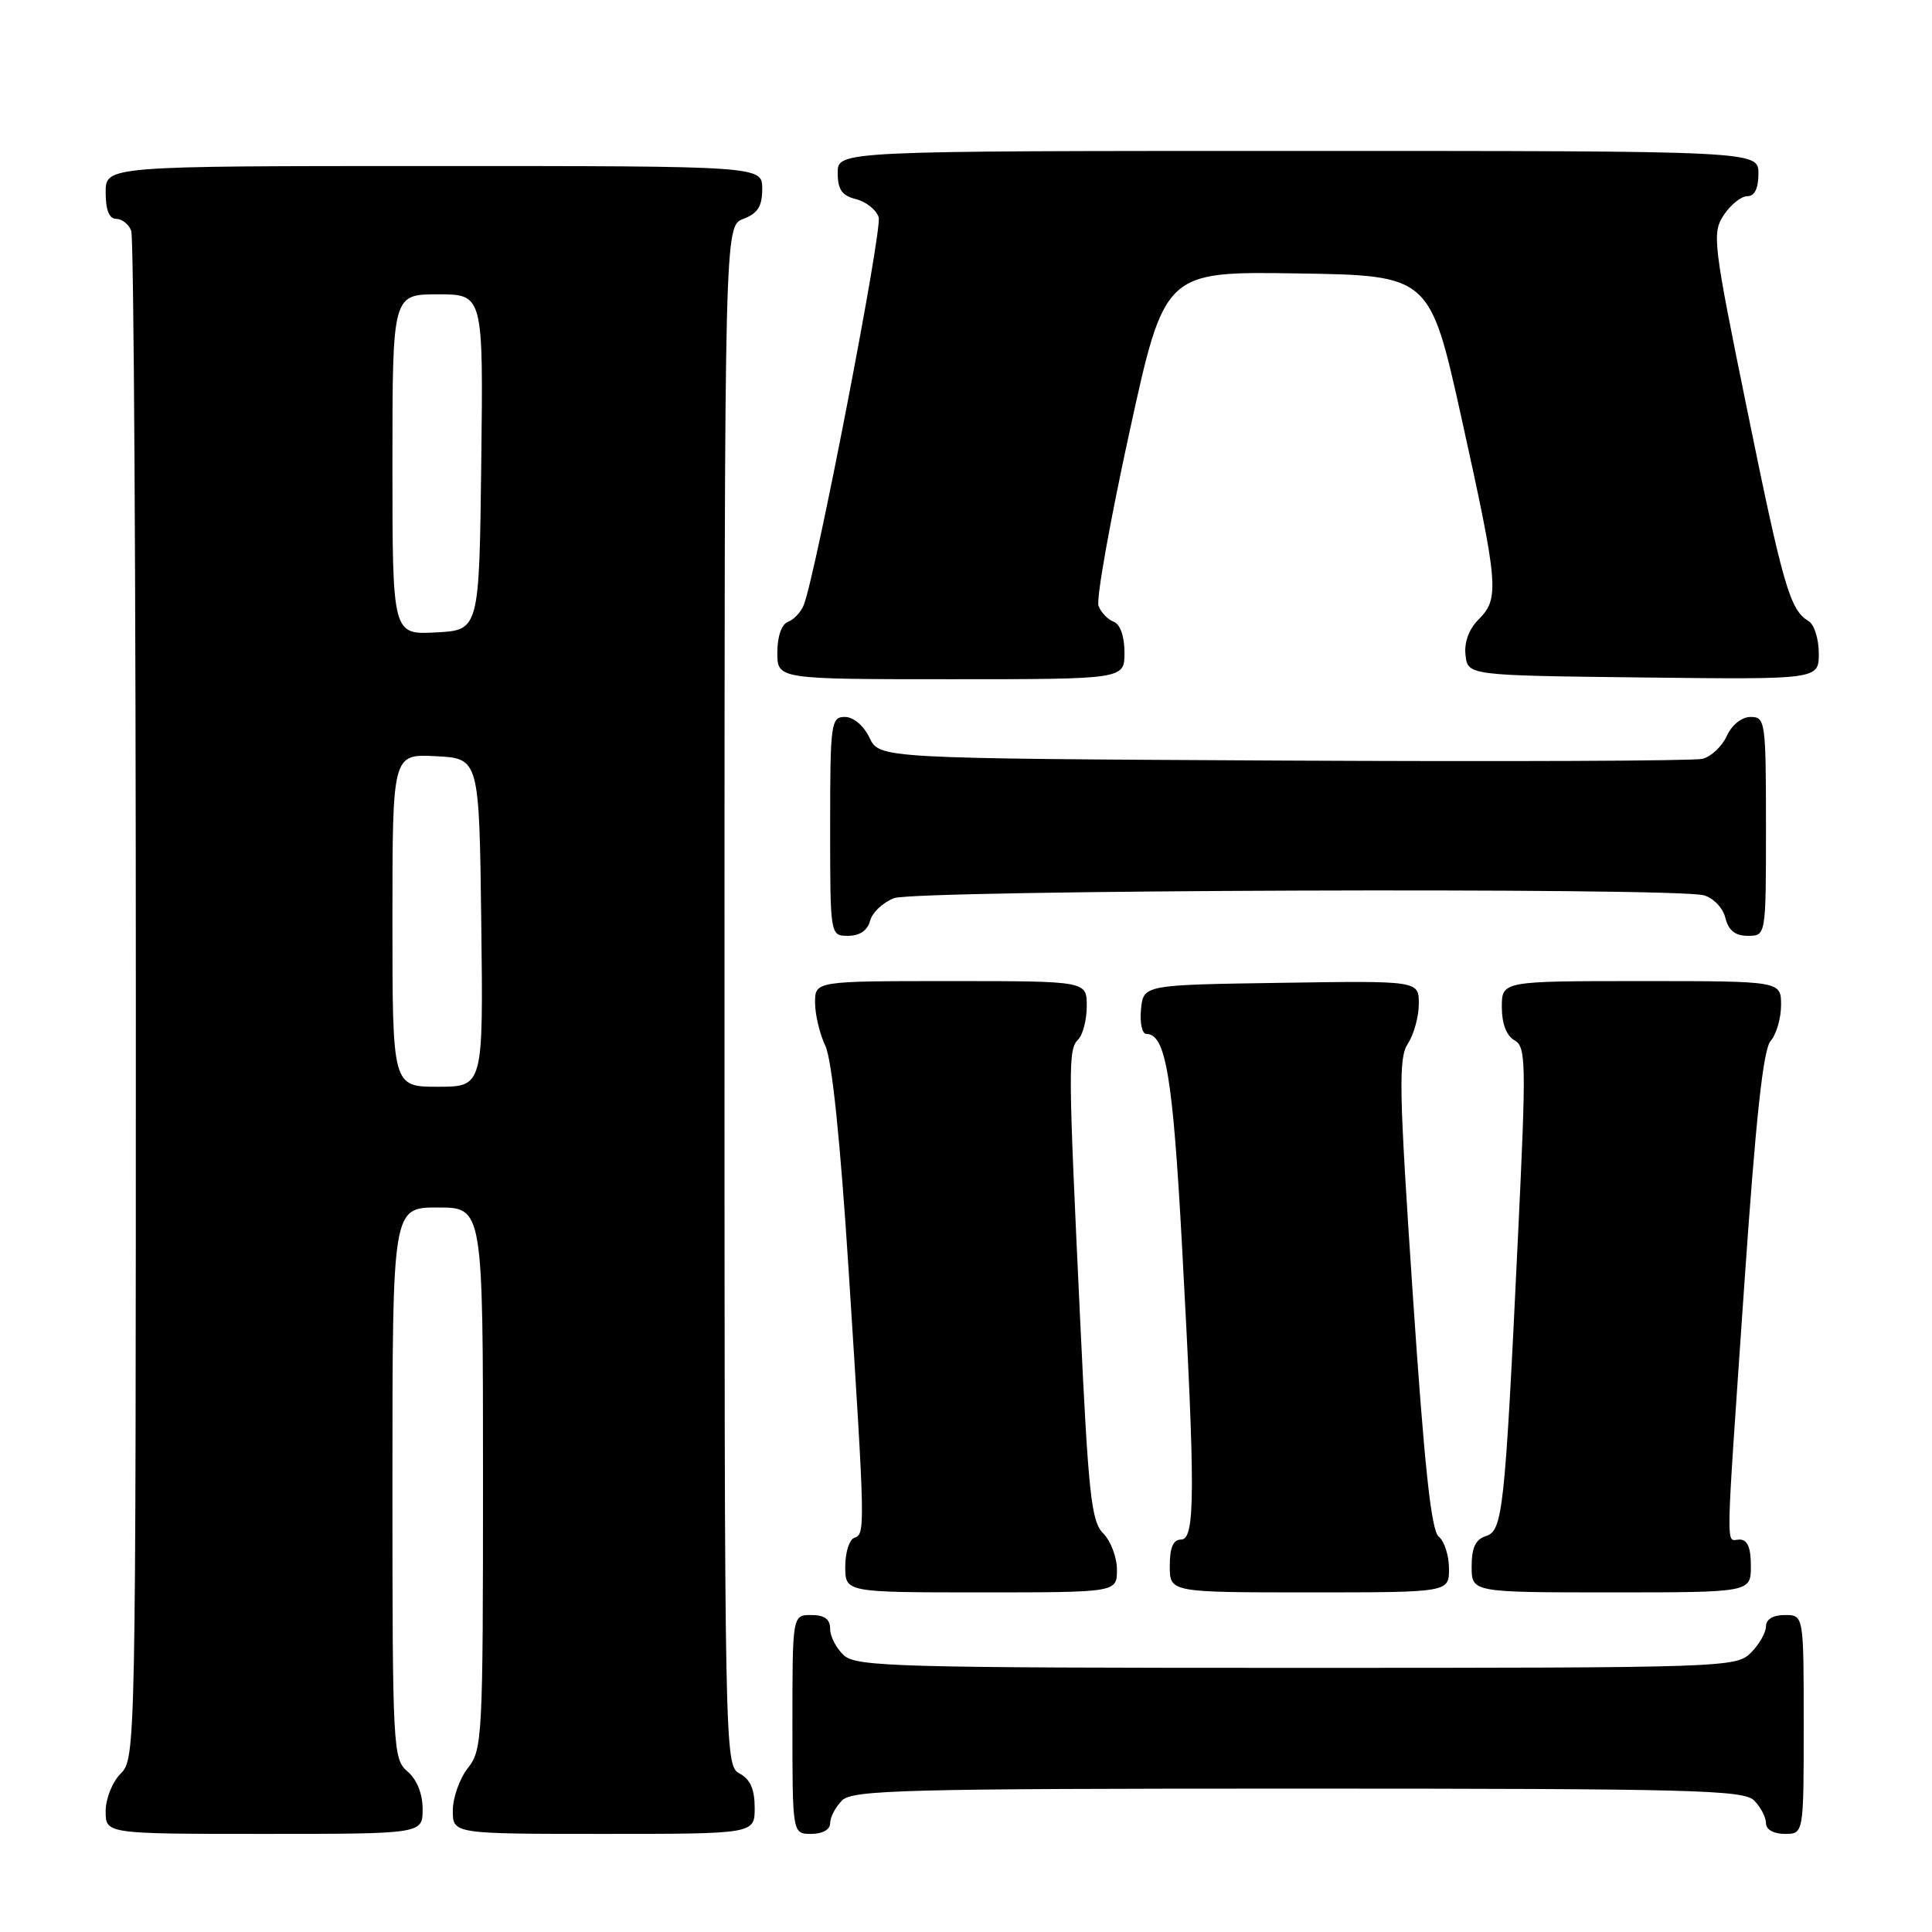 <?xml version="1.0" encoding="UTF-8" standalone="no"?>
<!DOCTYPE svg PUBLIC "-//W3C//DTD SVG 1.1//EN" "http://www.w3.org/Graphics/SVG/1.1/DTD/svg11.dtd" >
<svg xmlns="http://www.w3.org/2000/svg" xmlns:xlink="http://www.w3.org/1999/xlink" version="1.1" viewBox="0 0 256 256">
 <g >
 <path fill="currentColor"
d=" M 56.00 239.72 C 56.00 237.68 55.24 235.80 54.00 234.73 C 52.07 233.08 52.00 231.78 52.00 196.51 C 52.00 160.00 52.00 160.00 58.00 160.00 C 64.00 160.00 64.00 160.00 64.00 195.87 C 64.00 230.22 63.92 231.84 62.00 234.27 C 60.90 235.67 60.00 238.21 60.00 239.91 C 60.00 243.00 60.00 243.00 80.00 243.00 C 100.00 243.00 100.00 243.00 100.00 239.54 C 100.00 237.09 99.41 235.75 98.00 235.00 C 96.02 233.94 96.00 232.91 96.00 131.94 C 96.00 29.95 96.00 29.95 98.50 29.00 C 100.41 28.28 101.00 27.33 101.00 25.02 C 101.00 22.00 101.00 22.00 57.50 22.00 C 14.00 22.00 14.00 22.00 14.00 25.50 C 14.00 27.82 14.47 29.00 15.39 29.00 C 16.16 29.00 17.06 29.71 17.39 30.58 C 17.73 31.45 18.00 77.35 18.00 132.58 C 18.00 231.67 17.97 233.03 16.00 235.00 C 14.89 236.11 14.00 238.33 14.00 240.00 C 14.00 243.00 14.00 243.00 35.00 243.00 C 56.00 243.00 56.00 243.00 56.00 239.72 Z  M 110.00 241.57 C 110.00 240.79 110.71 239.44 111.57 238.57 C 112.96 237.18 119.83 237.00 172.00 237.00 C 224.17 237.00 231.04 237.18 232.43 238.57 C 233.29 239.44 234.00 240.79 234.00 241.57 C 234.00 242.43 235.00 243.00 236.50 243.00 C 239.00 243.00 239.00 243.00 239.00 228.50 C 239.00 214.00 239.00 214.00 236.50 214.00 C 234.94 214.00 234.00 214.57 234.00 215.50 C 234.00 216.32 233.10 217.90 232.00 219.00 C 230.05 220.95 228.67 221.00 171.83 221.00 C 119.10 221.00 113.49 220.85 111.83 219.35 C 110.82 218.43 110.00 216.86 110.00 215.85 C 110.00 214.54 109.26 214.00 107.50 214.00 C 105.00 214.00 105.00 214.00 105.00 228.50 C 105.00 243.00 105.00 243.00 107.50 243.00 C 109.00 243.00 110.00 242.43 110.00 241.57 Z  M 148.00 208.00 C 148.00 206.35 147.18 204.18 146.19 203.19 C 144.60 201.60 144.22 198.10 143.13 174.94 C 141.53 141.16 141.51 139.09 142.87 137.73 C 143.49 137.11 144.00 135.12 144.00 133.30 C 144.00 130.00 144.00 130.00 126.00 130.00 C 108.00 130.00 108.00 130.00 108.00 132.85 C 108.00 134.41 108.61 137.00 109.37 138.60 C 110.24 140.46 111.35 151.15 112.46 168.50 C 114.65 202.68 114.66 203.28 113.20 203.77 C 112.54 203.99 112.00 205.70 112.00 207.58 C 112.00 211.00 112.00 211.00 130.00 211.00 C 148.00 211.00 148.00 211.00 148.00 208.00 Z  M 192.00 207.86 C 192.00 206.13 191.39 204.22 190.64 203.61 C 189.64 202.79 188.74 194.34 187.20 171.50 C 185.37 144.32 185.29 140.23 186.55 138.29 C 187.35 137.07 188.00 134.69 188.00 133.01 C 188.00 129.95 188.00 129.95 169.75 130.23 C 151.50 130.50 151.50 130.50 151.19 133.75 C 151.01 135.54 151.34 137.00 151.90 137.00 C 154.46 137.00 155.40 142.60 156.62 165.00 C 158.40 197.65 158.38 204.00 156.50 204.00 C 155.45 204.00 155.00 205.06 155.00 207.50 C 155.00 211.00 155.00 211.00 173.50 211.00 C 192.00 211.00 192.00 211.00 192.00 207.86 Z  M 232.00 207.50 C 232.00 205.06 231.55 204.00 230.50 204.00 C 228.65 204.00 228.59 207.19 231.11 170.50 C 232.65 148.14 233.63 139.06 234.62 137.92 C 235.38 137.05 236.00 134.92 236.00 133.17 C 236.00 130.00 236.00 130.00 217.50 130.00 C 199.00 130.00 199.00 130.00 199.00 133.45 C 199.00 135.63 199.61 137.24 200.67 137.84 C 202.21 138.70 202.25 140.70 201.15 163.64 C 199.40 200.33 199.13 202.82 196.89 203.54 C 195.52 203.97 195.00 205.08 195.00 207.57 C 195.00 211.00 195.00 211.00 213.50 211.00 C 232.00 211.00 232.00 211.00 232.00 207.50 Z  M 115.29 122.01 C 115.57 120.92 117.00 119.57 118.47 119.01 C 121.35 117.92 221.77 117.56 225.76 118.63 C 227.02 118.97 228.29 120.29 228.62 121.62 C 229.04 123.30 229.92 124.00 231.61 124.00 C 234.00 124.00 234.00 124.00 234.00 109.50 C 234.00 95.62 233.91 95.00 231.98 95.00 C 230.79 95.00 229.48 96.04 228.81 97.52 C 228.17 98.91 226.72 100.27 225.58 100.55 C 224.44 100.83 199.43 100.93 170.01 100.78 C 116.53 100.50 116.53 100.50 115.21 97.75 C 114.44 96.14 113.08 95.00 111.95 95.00 C 110.11 95.00 110.00 95.80 110.00 109.50 C 110.00 124.00 110.00 124.00 112.38 124.00 C 113.92 124.00 114.95 123.29 115.29 122.01 Z  M 149.00 86.47 C 149.00 84.34 148.44 82.72 147.58 82.39 C 146.79 82.09 145.89 81.15 145.56 80.29 C 145.23 79.43 147.07 69.11 149.64 57.34 C 154.31 35.96 154.31 35.96 171.89 36.23 C 189.47 36.50 189.47 36.50 193.68 55.50 C 198.55 77.52 198.71 79.29 195.94 82.06 C 194.64 83.36 193.99 85.11 194.19 86.81 C 194.50 89.50 194.50 89.50 217.75 89.77 C 241.00 90.04 241.00 90.04 241.00 86.57 C 241.00 84.66 240.39 82.74 239.65 82.30 C 237.19 80.85 236.28 77.72 231.50 54.26 C 226.99 32.19 226.84 30.90 228.40 28.51 C 229.31 27.13 230.71 26.00 231.52 26.00 C 232.50 26.00 233.00 24.98 233.00 23.00 C 233.00 20.00 233.00 20.00 172.00 20.00 C 111.00 20.00 111.00 20.00 111.00 22.89 C 111.00 25.12 111.56 25.92 113.43 26.39 C 114.77 26.73 116.12 27.81 116.43 28.79 C 116.94 30.39 108.11 76.10 106.50 80.17 C 106.14 81.09 105.21 82.09 104.42 82.39 C 103.56 82.72 103.00 84.34 103.00 86.47 C 103.00 90.00 103.00 90.00 126.00 90.00 C 149.00 90.00 149.00 90.00 149.00 86.47 Z  M 52.00 121.95 C 52.00 99.90 52.00 99.90 57.75 100.20 C 63.50 100.50 63.50 100.50 63.77 122.25 C 64.04 144.00 64.04 144.00 58.02 144.00 C 52.00 144.00 52.00 144.00 52.00 121.95 Z  M 52.00 61.55 C 52.00 39.00 52.00 39.00 58.02 39.00 C 64.04 39.00 64.04 39.00 63.77 61.25 C 63.50 83.50 63.50 83.50 57.75 83.80 C 52.00 84.10 52.00 84.10 52.00 61.55 Z "/>
</g>
</svg>